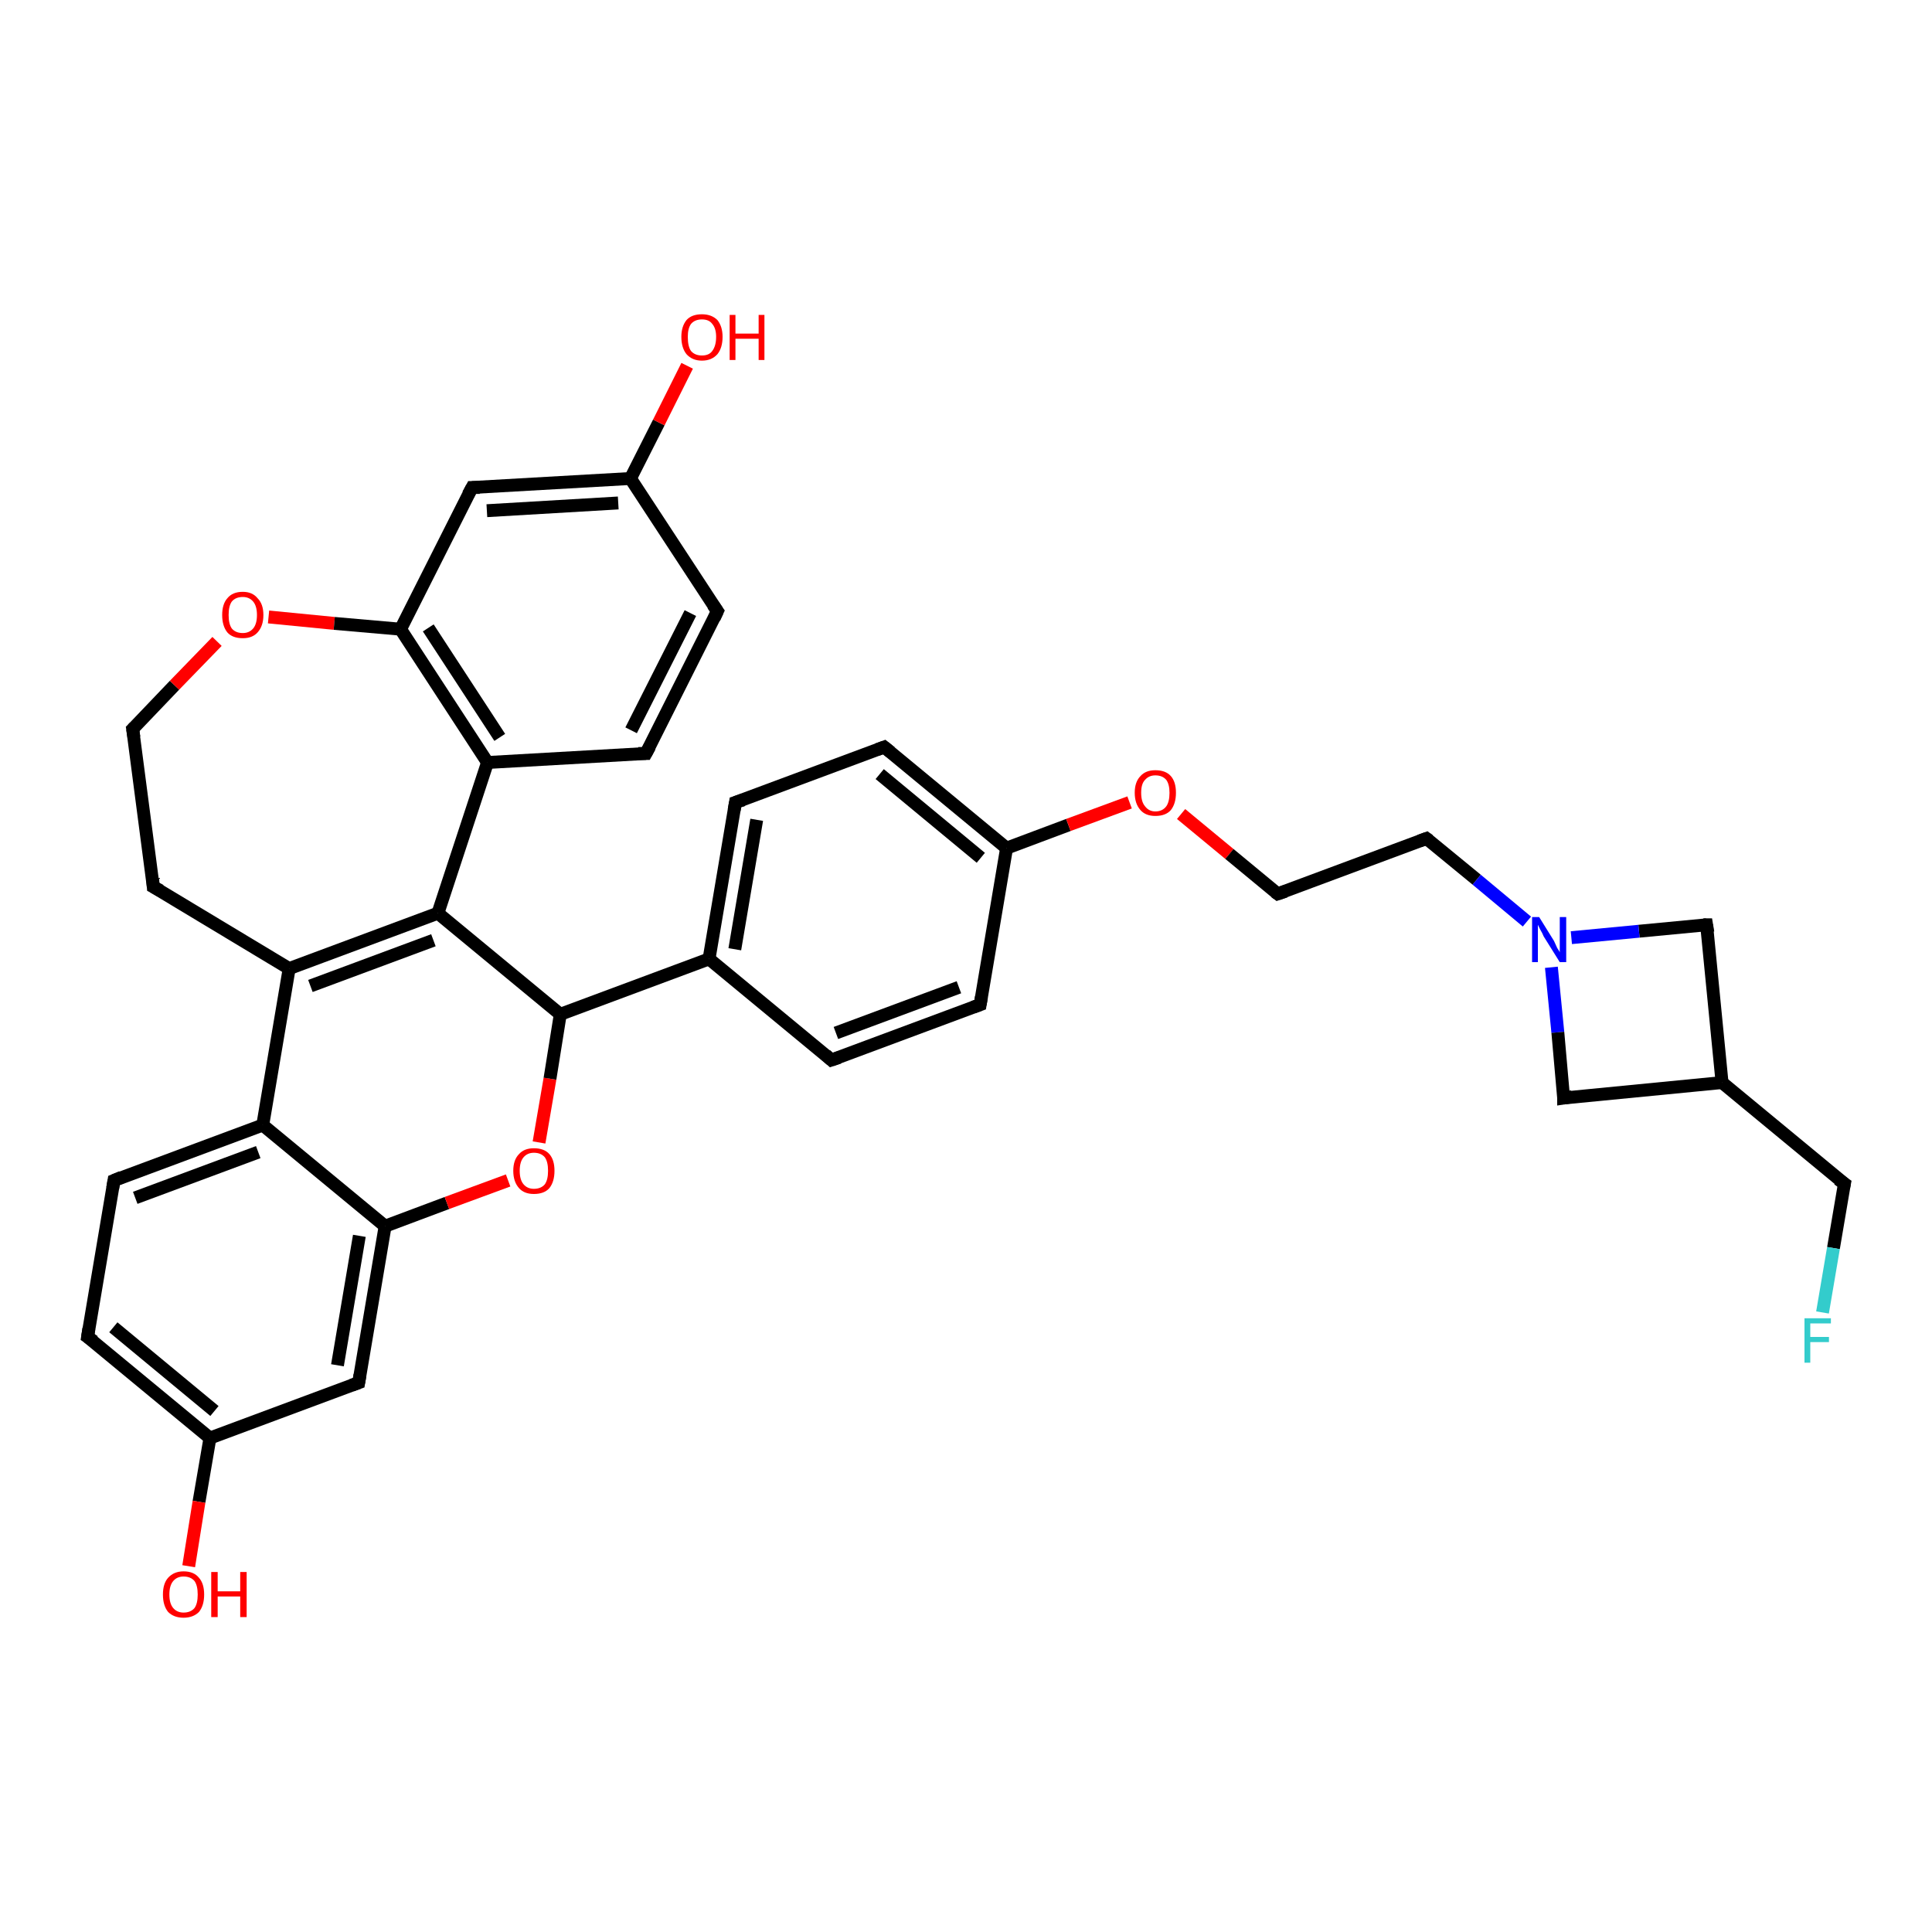 <?xml version='1.0' encoding='iso-8859-1'?>
<svg version='1.1' baseProfile='full'
              xmlns='http://www.w3.org/2000/svg'
                      xmlns:rdkit='http://www.rdkit.org/xml'
                      xmlns:xlink='http://www.w3.org/1999/xlink'
                  xml:space='preserve'
width='300px' height='300px' viewBox='0 0 300 300'>
<!-- END OF HEADER -->
<rect style='opacity:1.0;fill:#FFFFFF;stroke:none' width='300.0' height='300.0' x='0.0' y='0.0'> </rect>
<path class='bond-0 atom-0 atom-1' d='M 137.3,116.0 L 156.3,131.7' style='fill:none;fill-rule:evenodd;stroke:#000000;stroke-width:2.0px;stroke-linecap:butt;stroke-linejoin:miter;stroke-opacity:1' />
<path class='bond-0 atom-0 atom-1' d='M 136.6,120.2 L 152.3,133.2' style='fill:none;fill-rule:evenodd;stroke:#000000;stroke-width:2.0px;stroke-linecap:butt;stroke-linejoin:miter;stroke-opacity:1' />
<path class='bond-1 atom-1 atom-2' d='M 156.3,131.7 L 165.9,128.1' style='fill:none;fill-rule:evenodd;stroke:#000000;stroke-width:2.0px;stroke-linecap:butt;stroke-linejoin:miter;stroke-opacity:1' />
<path class='bond-1 atom-1 atom-2' d='M 165.9,128.1 L 175.4,124.6' style='fill:none;fill-rule:evenodd;stroke:#FF0000;stroke-width:2.0px;stroke-linecap:butt;stroke-linejoin:miter;stroke-opacity:1' />
<path class='bond-2 atom-2 atom-3' d='M 183.4,126.4 L 190.9,132.6' style='fill:none;fill-rule:evenodd;stroke:#FF0000;stroke-width:2.0px;stroke-linecap:butt;stroke-linejoin:miter;stroke-opacity:1' />
<path class='bond-2 atom-2 atom-3' d='M 190.9,132.6 L 198.4,138.8' style='fill:none;fill-rule:evenodd;stroke:#000000;stroke-width:2.0px;stroke-linecap:butt;stroke-linejoin:miter;stroke-opacity:1' />
<path class='bond-3 atom-3 atom-4' d='M 198.4,138.8 L 221.5,130.2' style='fill:none;fill-rule:evenodd;stroke:#000000;stroke-width:2.0px;stroke-linecap:butt;stroke-linejoin:miter;stroke-opacity:1' />
<path class='bond-4 atom-4 atom-5' d='M 221.5,130.2 L 229.3,136.6' style='fill:none;fill-rule:evenodd;stroke:#000000;stroke-width:2.0px;stroke-linecap:butt;stroke-linejoin:miter;stroke-opacity:1' />
<path class='bond-4 atom-4 atom-5' d='M 229.3,136.6 L 237.1,143.1' style='fill:none;fill-rule:evenodd;stroke:#0000FF;stroke-width:2.0px;stroke-linecap:butt;stroke-linejoin:miter;stroke-opacity:1' />
<path class='bond-5 atom-5 atom-6' d='M 240.9,150.2 L 241.9,160.3' style='fill:none;fill-rule:evenodd;stroke:#0000FF;stroke-width:2.0px;stroke-linecap:butt;stroke-linejoin:miter;stroke-opacity:1' />
<path class='bond-5 atom-5 atom-6' d='M 241.9,160.3 L 242.8,170.5' style='fill:none;fill-rule:evenodd;stroke:#000000;stroke-width:2.0px;stroke-linecap:butt;stroke-linejoin:miter;stroke-opacity:1' />
<path class='bond-6 atom-6 atom-7' d='M 242.8,170.5 L 267.4,168.1' style='fill:none;fill-rule:evenodd;stroke:#000000;stroke-width:2.0px;stroke-linecap:butt;stroke-linejoin:miter;stroke-opacity:1' />
<path class='bond-7 atom-7 atom-8' d='M 267.4,168.1 L 265.0,143.6' style='fill:none;fill-rule:evenodd;stroke:#000000;stroke-width:2.0px;stroke-linecap:butt;stroke-linejoin:miter;stroke-opacity:1' />
<path class='bond-8 atom-7 atom-9' d='M 267.4,168.1 L 286.4,183.8' style='fill:none;fill-rule:evenodd;stroke:#000000;stroke-width:2.0px;stroke-linecap:butt;stroke-linejoin:miter;stroke-opacity:1' />
<path class='bond-9 atom-9 atom-10' d='M 286.4,183.8 L 284.7,193.8' style='fill:none;fill-rule:evenodd;stroke:#000000;stroke-width:2.0px;stroke-linecap:butt;stroke-linejoin:miter;stroke-opacity:1' />
<path class='bond-9 atom-9 atom-10' d='M 284.7,193.8 L 283.0,203.8' style='fill:none;fill-rule:evenodd;stroke:#33CCCC;stroke-width:2.0px;stroke-linecap:butt;stroke-linejoin:miter;stroke-opacity:1' />
<path class='bond-10 atom-1 atom-11' d='M 156.3,131.7 L 152.2,156.0' style='fill:none;fill-rule:evenodd;stroke:#000000;stroke-width:2.0px;stroke-linecap:butt;stroke-linejoin:miter;stroke-opacity:1' />
<path class='bond-11 atom-11 atom-12' d='M 152.2,156.0 L 129.1,164.6' style='fill:none;fill-rule:evenodd;stroke:#000000;stroke-width:2.0px;stroke-linecap:butt;stroke-linejoin:miter;stroke-opacity:1' />
<path class='bond-11 atom-11 atom-12' d='M 148.9,153.3 L 129.8,160.4' style='fill:none;fill-rule:evenodd;stroke:#000000;stroke-width:2.0px;stroke-linecap:butt;stroke-linejoin:miter;stroke-opacity:1' />
<path class='bond-12 atom-12 atom-13' d='M 129.1,164.6 L 110.1,148.9' style='fill:none;fill-rule:evenodd;stroke:#000000;stroke-width:2.0px;stroke-linecap:butt;stroke-linejoin:miter;stroke-opacity:1' />
<path class='bond-13 atom-13 atom-14' d='M 110.1,148.9 L 114.2,124.6' style='fill:none;fill-rule:evenodd;stroke:#000000;stroke-width:2.0px;stroke-linecap:butt;stroke-linejoin:miter;stroke-opacity:1' />
<path class='bond-13 atom-13 atom-14' d='M 114.1,147.4 L 117.5,127.3' style='fill:none;fill-rule:evenodd;stroke:#000000;stroke-width:2.0px;stroke-linecap:butt;stroke-linejoin:miter;stroke-opacity:1' />
<path class='bond-14 atom-13 atom-15' d='M 110.1,148.9 L 87.0,157.5' style='fill:none;fill-rule:evenodd;stroke:#000000;stroke-width:2.0px;stroke-linecap:butt;stroke-linejoin:miter;stroke-opacity:1' />
<path class='bond-15 atom-15 atom-16' d='M 87.0,157.5 L 68.0,141.8' style='fill:none;fill-rule:evenodd;stroke:#000000;stroke-width:2.0px;stroke-linecap:butt;stroke-linejoin:miter;stroke-opacity:1' />
<path class='bond-16 atom-16 atom-17' d='M 68.0,141.8 L 44.9,150.4' style='fill:none;fill-rule:evenodd;stroke:#000000;stroke-width:2.0px;stroke-linecap:butt;stroke-linejoin:miter;stroke-opacity:1' />
<path class='bond-16 atom-16 atom-17' d='M 67.3,146.0 L 48.2,153.1' style='fill:none;fill-rule:evenodd;stroke:#000000;stroke-width:2.0px;stroke-linecap:butt;stroke-linejoin:miter;stroke-opacity:1' />
<path class='bond-17 atom-17 atom-18' d='M 44.9,150.4 L 23.8,137.7' style='fill:none;fill-rule:evenodd;stroke:#000000;stroke-width:2.0px;stroke-linecap:butt;stroke-linejoin:miter;stroke-opacity:1' />
<path class='bond-18 atom-18 atom-19' d='M 23.8,137.7 L 20.6,113.2' style='fill:none;fill-rule:evenodd;stroke:#000000;stroke-width:2.0px;stroke-linecap:butt;stroke-linejoin:miter;stroke-opacity:1' />
<path class='bond-19 atom-19 atom-20' d='M 20.6,113.2 L 27.1,106.4' style='fill:none;fill-rule:evenodd;stroke:#000000;stroke-width:2.0px;stroke-linecap:butt;stroke-linejoin:miter;stroke-opacity:1' />
<path class='bond-19 atom-19 atom-20' d='M 27.1,106.4 L 33.7,99.6' style='fill:none;fill-rule:evenodd;stroke:#FF0000;stroke-width:2.0px;stroke-linecap:butt;stroke-linejoin:miter;stroke-opacity:1' />
<path class='bond-20 atom-20 atom-21' d='M 41.7,95.8 L 51.9,96.8' style='fill:none;fill-rule:evenodd;stroke:#FF0000;stroke-width:2.0px;stroke-linecap:butt;stroke-linejoin:miter;stroke-opacity:1' />
<path class='bond-20 atom-20 atom-21' d='M 51.9,96.8 L 62.2,97.7' style='fill:none;fill-rule:evenodd;stroke:#000000;stroke-width:2.0px;stroke-linecap:butt;stroke-linejoin:miter;stroke-opacity:1' />
<path class='bond-21 atom-21 atom-22' d='M 62.2,97.7 L 75.7,118.4' style='fill:none;fill-rule:evenodd;stroke:#000000;stroke-width:2.0px;stroke-linecap:butt;stroke-linejoin:miter;stroke-opacity:1' />
<path class='bond-21 atom-21 atom-22' d='M 66.5,97.5 L 77.6,114.5' style='fill:none;fill-rule:evenodd;stroke:#000000;stroke-width:2.0px;stroke-linecap:butt;stroke-linejoin:miter;stroke-opacity:1' />
<path class='bond-22 atom-22 atom-23' d='M 75.7,118.4 L 100.3,117.0' style='fill:none;fill-rule:evenodd;stroke:#000000;stroke-width:2.0px;stroke-linecap:butt;stroke-linejoin:miter;stroke-opacity:1' />
<path class='bond-23 atom-23 atom-24' d='M 100.3,117.0 L 111.4,94.9' style='fill:none;fill-rule:evenodd;stroke:#000000;stroke-width:2.0px;stroke-linecap:butt;stroke-linejoin:miter;stroke-opacity:1' />
<path class='bond-23 atom-23 atom-24' d='M 98.0,113.4 L 107.2,95.2' style='fill:none;fill-rule:evenodd;stroke:#000000;stroke-width:2.0px;stroke-linecap:butt;stroke-linejoin:miter;stroke-opacity:1' />
<path class='bond-24 atom-24 atom-25' d='M 111.4,94.9 L 97.9,74.3' style='fill:none;fill-rule:evenodd;stroke:#000000;stroke-width:2.0px;stroke-linecap:butt;stroke-linejoin:miter;stroke-opacity:1' />
<path class='bond-25 atom-25 atom-26' d='M 97.9,74.3 L 73.3,75.7' style='fill:none;fill-rule:evenodd;stroke:#000000;stroke-width:2.0px;stroke-linecap:butt;stroke-linejoin:miter;stroke-opacity:1' />
<path class='bond-25 atom-25 atom-26' d='M 96.0,78.1 L 75.6,79.3' style='fill:none;fill-rule:evenodd;stroke:#000000;stroke-width:2.0px;stroke-linecap:butt;stroke-linejoin:miter;stroke-opacity:1' />
<path class='bond-26 atom-25 atom-27' d='M 97.9,74.3 L 102.3,65.6' style='fill:none;fill-rule:evenodd;stroke:#000000;stroke-width:2.0px;stroke-linecap:butt;stroke-linejoin:miter;stroke-opacity:1' />
<path class='bond-26 atom-25 atom-27' d='M 102.3,65.6 L 106.7,56.8' style='fill:none;fill-rule:evenodd;stroke:#FF0000;stroke-width:2.0px;stroke-linecap:butt;stroke-linejoin:miter;stroke-opacity:1' />
<path class='bond-27 atom-17 atom-28' d='M 44.9,150.4 L 40.8,174.7' style='fill:none;fill-rule:evenodd;stroke:#000000;stroke-width:2.0px;stroke-linecap:butt;stroke-linejoin:miter;stroke-opacity:1' />
<path class='bond-28 atom-28 atom-29' d='M 40.8,174.7 L 17.7,183.3' style='fill:none;fill-rule:evenodd;stroke:#000000;stroke-width:2.0px;stroke-linecap:butt;stroke-linejoin:miter;stroke-opacity:1' />
<path class='bond-28 atom-28 atom-29' d='M 40.1,178.9 L 21.0,186.0' style='fill:none;fill-rule:evenodd;stroke:#000000;stroke-width:2.0px;stroke-linecap:butt;stroke-linejoin:miter;stroke-opacity:1' />
<path class='bond-29 atom-29 atom-30' d='M 17.7,183.3 L 13.6,207.6' style='fill:none;fill-rule:evenodd;stroke:#000000;stroke-width:2.0px;stroke-linecap:butt;stroke-linejoin:miter;stroke-opacity:1' />
<path class='bond-30 atom-30 atom-31' d='M 13.6,207.6 L 32.6,223.3' style='fill:none;fill-rule:evenodd;stroke:#000000;stroke-width:2.0px;stroke-linecap:butt;stroke-linejoin:miter;stroke-opacity:1' />
<path class='bond-30 atom-30 atom-31' d='M 17.6,206.1 L 33.3,219.1' style='fill:none;fill-rule:evenodd;stroke:#000000;stroke-width:2.0px;stroke-linecap:butt;stroke-linejoin:miter;stroke-opacity:1' />
<path class='bond-31 atom-31 atom-32' d='M 32.6,223.3 L 30.9,233.2' style='fill:none;fill-rule:evenodd;stroke:#000000;stroke-width:2.0px;stroke-linecap:butt;stroke-linejoin:miter;stroke-opacity:1' />
<path class='bond-31 atom-31 atom-32' d='M 30.9,233.2 L 29.3,243.2' style='fill:none;fill-rule:evenodd;stroke:#FF0000;stroke-width:2.0px;stroke-linecap:butt;stroke-linejoin:miter;stroke-opacity:1' />
<path class='bond-32 atom-31 atom-33' d='M 32.6,223.3 L 55.7,214.7' style='fill:none;fill-rule:evenodd;stroke:#000000;stroke-width:2.0px;stroke-linecap:butt;stroke-linejoin:miter;stroke-opacity:1' />
<path class='bond-33 atom-33 atom-34' d='M 55.7,214.7 L 59.8,190.4' style='fill:none;fill-rule:evenodd;stroke:#000000;stroke-width:2.0px;stroke-linecap:butt;stroke-linejoin:miter;stroke-opacity:1' />
<path class='bond-33 atom-33 atom-34' d='M 52.4,212.0 L 55.8,191.9' style='fill:none;fill-rule:evenodd;stroke:#000000;stroke-width:2.0px;stroke-linecap:butt;stroke-linejoin:miter;stroke-opacity:1' />
<path class='bond-34 atom-34 atom-35' d='M 59.8,190.4 L 69.4,186.8' style='fill:none;fill-rule:evenodd;stroke:#000000;stroke-width:2.0px;stroke-linecap:butt;stroke-linejoin:miter;stroke-opacity:1' />
<path class='bond-34 atom-34 atom-35' d='M 69.4,186.8 L 78.9,183.3' style='fill:none;fill-rule:evenodd;stroke:#FF0000;stroke-width:2.0px;stroke-linecap:butt;stroke-linejoin:miter;stroke-opacity:1' />
<path class='bond-35 atom-8 atom-5' d='M 265.0,143.6 L 254.5,144.6' style='fill:none;fill-rule:evenodd;stroke:#000000;stroke-width:2.0px;stroke-linecap:butt;stroke-linejoin:miter;stroke-opacity:1' />
<path class='bond-35 atom-8 atom-5' d='M 254.5,144.6 L 244.0,145.6' style='fill:none;fill-rule:evenodd;stroke:#0000FF;stroke-width:2.0px;stroke-linecap:butt;stroke-linejoin:miter;stroke-opacity:1' />
<path class='bond-36 atom-14 atom-0' d='M 114.2,124.6 L 137.3,116.0' style='fill:none;fill-rule:evenodd;stroke:#000000;stroke-width:2.0px;stroke-linecap:butt;stroke-linejoin:miter;stroke-opacity:1' />
<path class='bond-37 atom-22 atom-16' d='M 75.7,118.4 L 68.0,141.8' style='fill:none;fill-rule:evenodd;stroke:#000000;stroke-width:2.0px;stroke-linecap:butt;stroke-linejoin:miter;stroke-opacity:1' />
<path class='bond-38 atom-26 atom-21' d='M 73.3,75.7 L 62.2,97.7' style='fill:none;fill-rule:evenodd;stroke:#000000;stroke-width:2.0px;stroke-linecap:butt;stroke-linejoin:miter;stroke-opacity:1' />
<path class='bond-39 atom-34 atom-28' d='M 59.8,190.4 L 40.8,174.7' style='fill:none;fill-rule:evenodd;stroke:#000000;stroke-width:2.0px;stroke-linecap:butt;stroke-linejoin:miter;stroke-opacity:1' />
<path class='bond-40 atom-35 atom-15' d='M 83.7,177.4 L 85.4,167.5' style='fill:none;fill-rule:evenodd;stroke:#FF0000;stroke-width:2.0px;stroke-linecap:butt;stroke-linejoin:miter;stroke-opacity:1' />
<path class='bond-40 atom-35 atom-15' d='M 85.4,167.5 L 87.0,157.5' style='fill:none;fill-rule:evenodd;stroke:#000000;stroke-width:2.0px;stroke-linecap:butt;stroke-linejoin:miter;stroke-opacity:1' />
<path d='M 138.3,116.8 L 137.3,116.0 L 136.2,116.4' style='fill:none;stroke:#000000;stroke-width:2.0px;stroke-linecap:butt;stroke-linejoin:miter;stroke-opacity:1;' />
<path d='M 198.0,138.5 L 198.4,138.8 L 199.6,138.4' style='fill:none;stroke:#000000;stroke-width:2.0px;stroke-linecap:butt;stroke-linejoin:miter;stroke-opacity:1;' />
<path d='M 220.4,130.6 L 221.5,130.2 L 221.9,130.5' style='fill:none;stroke:#000000;stroke-width:2.0px;stroke-linecap:butt;stroke-linejoin:miter;stroke-opacity:1;' />
<path d='M 242.8,170.0 L 242.8,170.5 L 244.1,170.3' style='fill:none;stroke:#000000;stroke-width:2.0px;stroke-linecap:butt;stroke-linejoin:miter;stroke-opacity:1;' />
<path d='M 265.2,144.8 L 265.0,143.6 L 264.5,143.6' style='fill:none;stroke:#000000;stroke-width:2.0px;stroke-linecap:butt;stroke-linejoin:miter;stroke-opacity:1;' />
<path d='M 285.4,183.1 L 286.4,183.8 L 286.3,184.3' style='fill:none;stroke:#000000;stroke-width:2.0px;stroke-linecap:butt;stroke-linejoin:miter;stroke-opacity:1;' />
<path d='M 152.4,154.8 L 152.2,156.0 L 151.1,156.4' style='fill:none;stroke:#000000;stroke-width:2.0px;stroke-linecap:butt;stroke-linejoin:miter;stroke-opacity:1;' />
<path d='M 130.3,164.2 L 129.1,164.6 L 128.2,163.8' style='fill:none;stroke:#000000;stroke-width:2.0px;stroke-linecap:butt;stroke-linejoin:miter;stroke-opacity:1;' />
<path d='M 114.0,125.8 L 114.2,124.6 L 115.4,124.2' style='fill:none;stroke:#000000;stroke-width:2.0px;stroke-linecap:butt;stroke-linejoin:miter;stroke-opacity:1;' />
<path d='M 24.9,138.3 L 23.8,137.7 L 23.7,136.4' style='fill:none;stroke:#000000;stroke-width:2.0px;stroke-linecap:butt;stroke-linejoin:miter;stroke-opacity:1;' />
<path d='M 20.8,114.5 L 20.6,113.2 L 20.9,112.9' style='fill:none;stroke:#000000;stroke-width:2.0px;stroke-linecap:butt;stroke-linejoin:miter;stroke-opacity:1;' />
<path d='M 99.1,117.0 L 100.3,117.0 L 100.9,115.9' style='fill:none;stroke:#000000;stroke-width:2.0px;stroke-linecap:butt;stroke-linejoin:miter;stroke-opacity:1;' />
<path d='M 110.9,96.0 L 111.4,94.9 L 110.7,93.9' style='fill:none;stroke:#000000;stroke-width:2.0px;stroke-linecap:butt;stroke-linejoin:miter;stroke-opacity:1;' />
<path d='M 74.5,75.7 L 73.3,75.7 L 72.7,76.8' style='fill:none;stroke:#000000;stroke-width:2.0px;stroke-linecap:butt;stroke-linejoin:miter;stroke-opacity:1;' />
<path d='M 18.9,182.8 L 17.7,183.3 L 17.5,184.5' style='fill:none;stroke:#000000;stroke-width:2.0px;stroke-linecap:butt;stroke-linejoin:miter;stroke-opacity:1;' />
<path d='M 13.8,206.3 L 13.6,207.6 L 14.6,208.3' style='fill:none;stroke:#000000;stroke-width:2.0px;stroke-linecap:butt;stroke-linejoin:miter;stroke-opacity:1;' />
<path d='M 54.6,215.1 L 55.7,214.7 L 55.9,213.5' style='fill:none;stroke:#000000;stroke-width:2.0px;stroke-linecap:butt;stroke-linejoin:miter;stroke-opacity:1;' />
<path class='atom-2' d='M 176.2 123.1
Q 176.2 121.4, 177.1 120.5
Q 177.9 119.6, 179.4 119.6
Q 181.0 119.6, 181.8 120.5
Q 182.6 121.4, 182.6 123.1
Q 182.6 124.8, 181.8 125.8
Q 181.0 126.7, 179.4 126.7
Q 177.9 126.7, 177.1 125.8
Q 176.2 124.8, 176.2 123.1
M 179.4 126.0
Q 180.5 126.0, 181.1 125.2
Q 181.6 124.5, 181.6 123.1
Q 181.6 121.8, 181.1 121.1
Q 180.5 120.4, 179.4 120.4
Q 178.4 120.4, 177.8 121.1
Q 177.2 121.7, 177.2 123.1
Q 177.2 124.5, 177.8 125.2
Q 178.4 126.0, 179.4 126.0
' fill='#FF0000'/>
<path class='atom-5' d='M 239.0 142.4
L 241.3 146.1
Q 241.5 146.5, 241.8 147.2
Q 242.2 147.8, 242.2 147.9
L 242.2 142.4
L 243.2 142.4
L 243.2 149.4
L 242.2 149.4
L 239.7 145.4
Q 239.5 144.9, 239.2 144.4
Q 238.9 143.8, 238.8 143.6
L 238.8 149.4
L 237.9 149.4
L 237.9 142.4
L 239.0 142.4
' fill='#0000FF'/>
<path class='atom-10' d='M 280.2 204.7
L 284.3 204.7
L 284.3 205.5
L 281.1 205.5
L 281.1 207.6
L 284.0 207.6
L 284.0 208.4
L 281.1 208.4
L 281.1 211.6
L 280.2 211.6
L 280.2 204.7
' fill='#33CCCC'/>
<path class='atom-20' d='M 34.5 95.5
Q 34.5 93.8, 35.3 92.9
Q 36.1 91.9, 37.7 91.9
Q 39.2 91.9, 40.0 92.9
Q 40.9 93.8, 40.9 95.5
Q 40.9 97.2, 40.0 98.2
Q 39.2 99.1, 37.7 99.1
Q 36.1 99.1, 35.3 98.2
Q 34.5 97.2, 34.5 95.5
M 37.7 98.3
Q 38.7 98.3, 39.3 97.6
Q 39.9 96.9, 39.9 95.5
Q 39.9 94.1, 39.3 93.4
Q 38.7 92.7, 37.7 92.7
Q 36.6 92.7, 36.0 93.4
Q 35.5 94.1, 35.5 95.5
Q 35.5 96.9, 36.0 97.6
Q 36.6 98.3, 37.7 98.3
' fill='#FF0000'/>
<path class='atom-27' d='M 105.8 52.3
Q 105.8 50.7, 106.6 49.7
Q 107.4 48.8, 109.0 48.8
Q 110.5 48.8, 111.4 49.7
Q 112.2 50.7, 112.2 52.3
Q 112.2 54.0, 111.4 55.0
Q 110.5 56.0, 109.0 56.0
Q 107.5 56.0, 106.6 55.0
Q 105.8 54.0, 105.8 52.3
M 109.0 55.2
Q 110.1 55.2, 110.6 54.5
Q 111.2 53.7, 111.2 52.3
Q 111.2 51.0, 110.6 50.3
Q 110.1 49.6, 109.0 49.6
Q 107.9 49.6, 107.3 50.3
Q 106.8 51.0, 106.8 52.3
Q 106.8 53.8, 107.3 54.5
Q 107.9 55.2, 109.0 55.2
' fill='#FF0000'/>
<path class='atom-27' d='M 113.3 48.9
L 114.2 48.9
L 114.2 51.8
L 117.8 51.8
L 117.8 48.9
L 118.7 48.9
L 118.7 55.9
L 117.8 55.9
L 117.8 52.6
L 114.2 52.6
L 114.2 55.9
L 113.3 55.9
L 113.3 48.9
' fill='#FF0000'/>
<path class='atom-32' d='M 25.3 247.6
Q 25.3 245.9, 26.1 245.0
Q 27.0 244.0, 28.5 244.0
Q 30.1 244.0, 30.9 245.0
Q 31.7 245.9, 31.7 247.6
Q 31.7 249.3, 30.9 250.3
Q 30.0 251.2, 28.5 251.2
Q 27.0 251.2, 26.1 250.3
Q 25.3 249.3, 25.3 247.6
M 28.5 250.4
Q 29.6 250.4, 30.2 249.7
Q 30.7 249.0, 30.7 247.6
Q 30.7 246.2, 30.2 245.5
Q 29.6 244.8, 28.5 244.8
Q 27.5 244.8, 26.9 245.5
Q 26.3 246.2, 26.3 247.6
Q 26.3 249.0, 26.9 249.7
Q 27.5 250.4, 28.5 250.4
' fill='#FF0000'/>
<path class='atom-32' d='M 32.8 244.1
L 33.8 244.1
L 33.8 247.1
L 37.3 247.1
L 37.3 244.1
L 38.3 244.1
L 38.3 251.1
L 37.3 251.1
L 37.3 247.9
L 33.8 247.9
L 33.8 251.1
L 32.8 251.1
L 32.8 244.1
' fill='#FF0000'/>
<path class='atom-35' d='M 79.7 181.8
Q 79.7 180.1, 80.6 179.2
Q 81.4 178.3, 82.9 178.3
Q 84.5 178.3, 85.3 179.2
Q 86.1 180.1, 86.1 181.8
Q 86.1 183.5, 85.3 184.5
Q 84.5 185.4, 82.9 185.4
Q 81.4 185.4, 80.6 184.5
Q 79.7 183.5, 79.7 181.8
M 82.9 184.6
Q 84.0 184.6, 84.6 183.9
Q 85.1 183.2, 85.1 181.8
Q 85.1 180.4, 84.6 179.7
Q 84.0 179.0, 82.9 179.0
Q 81.9 179.0, 81.3 179.7
Q 80.7 180.4, 80.7 181.8
Q 80.7 183.2, 81.3 183.9
Q 81.9 184.6, 82.9 184.6
' fill='#FF0000'/>
</svg>
